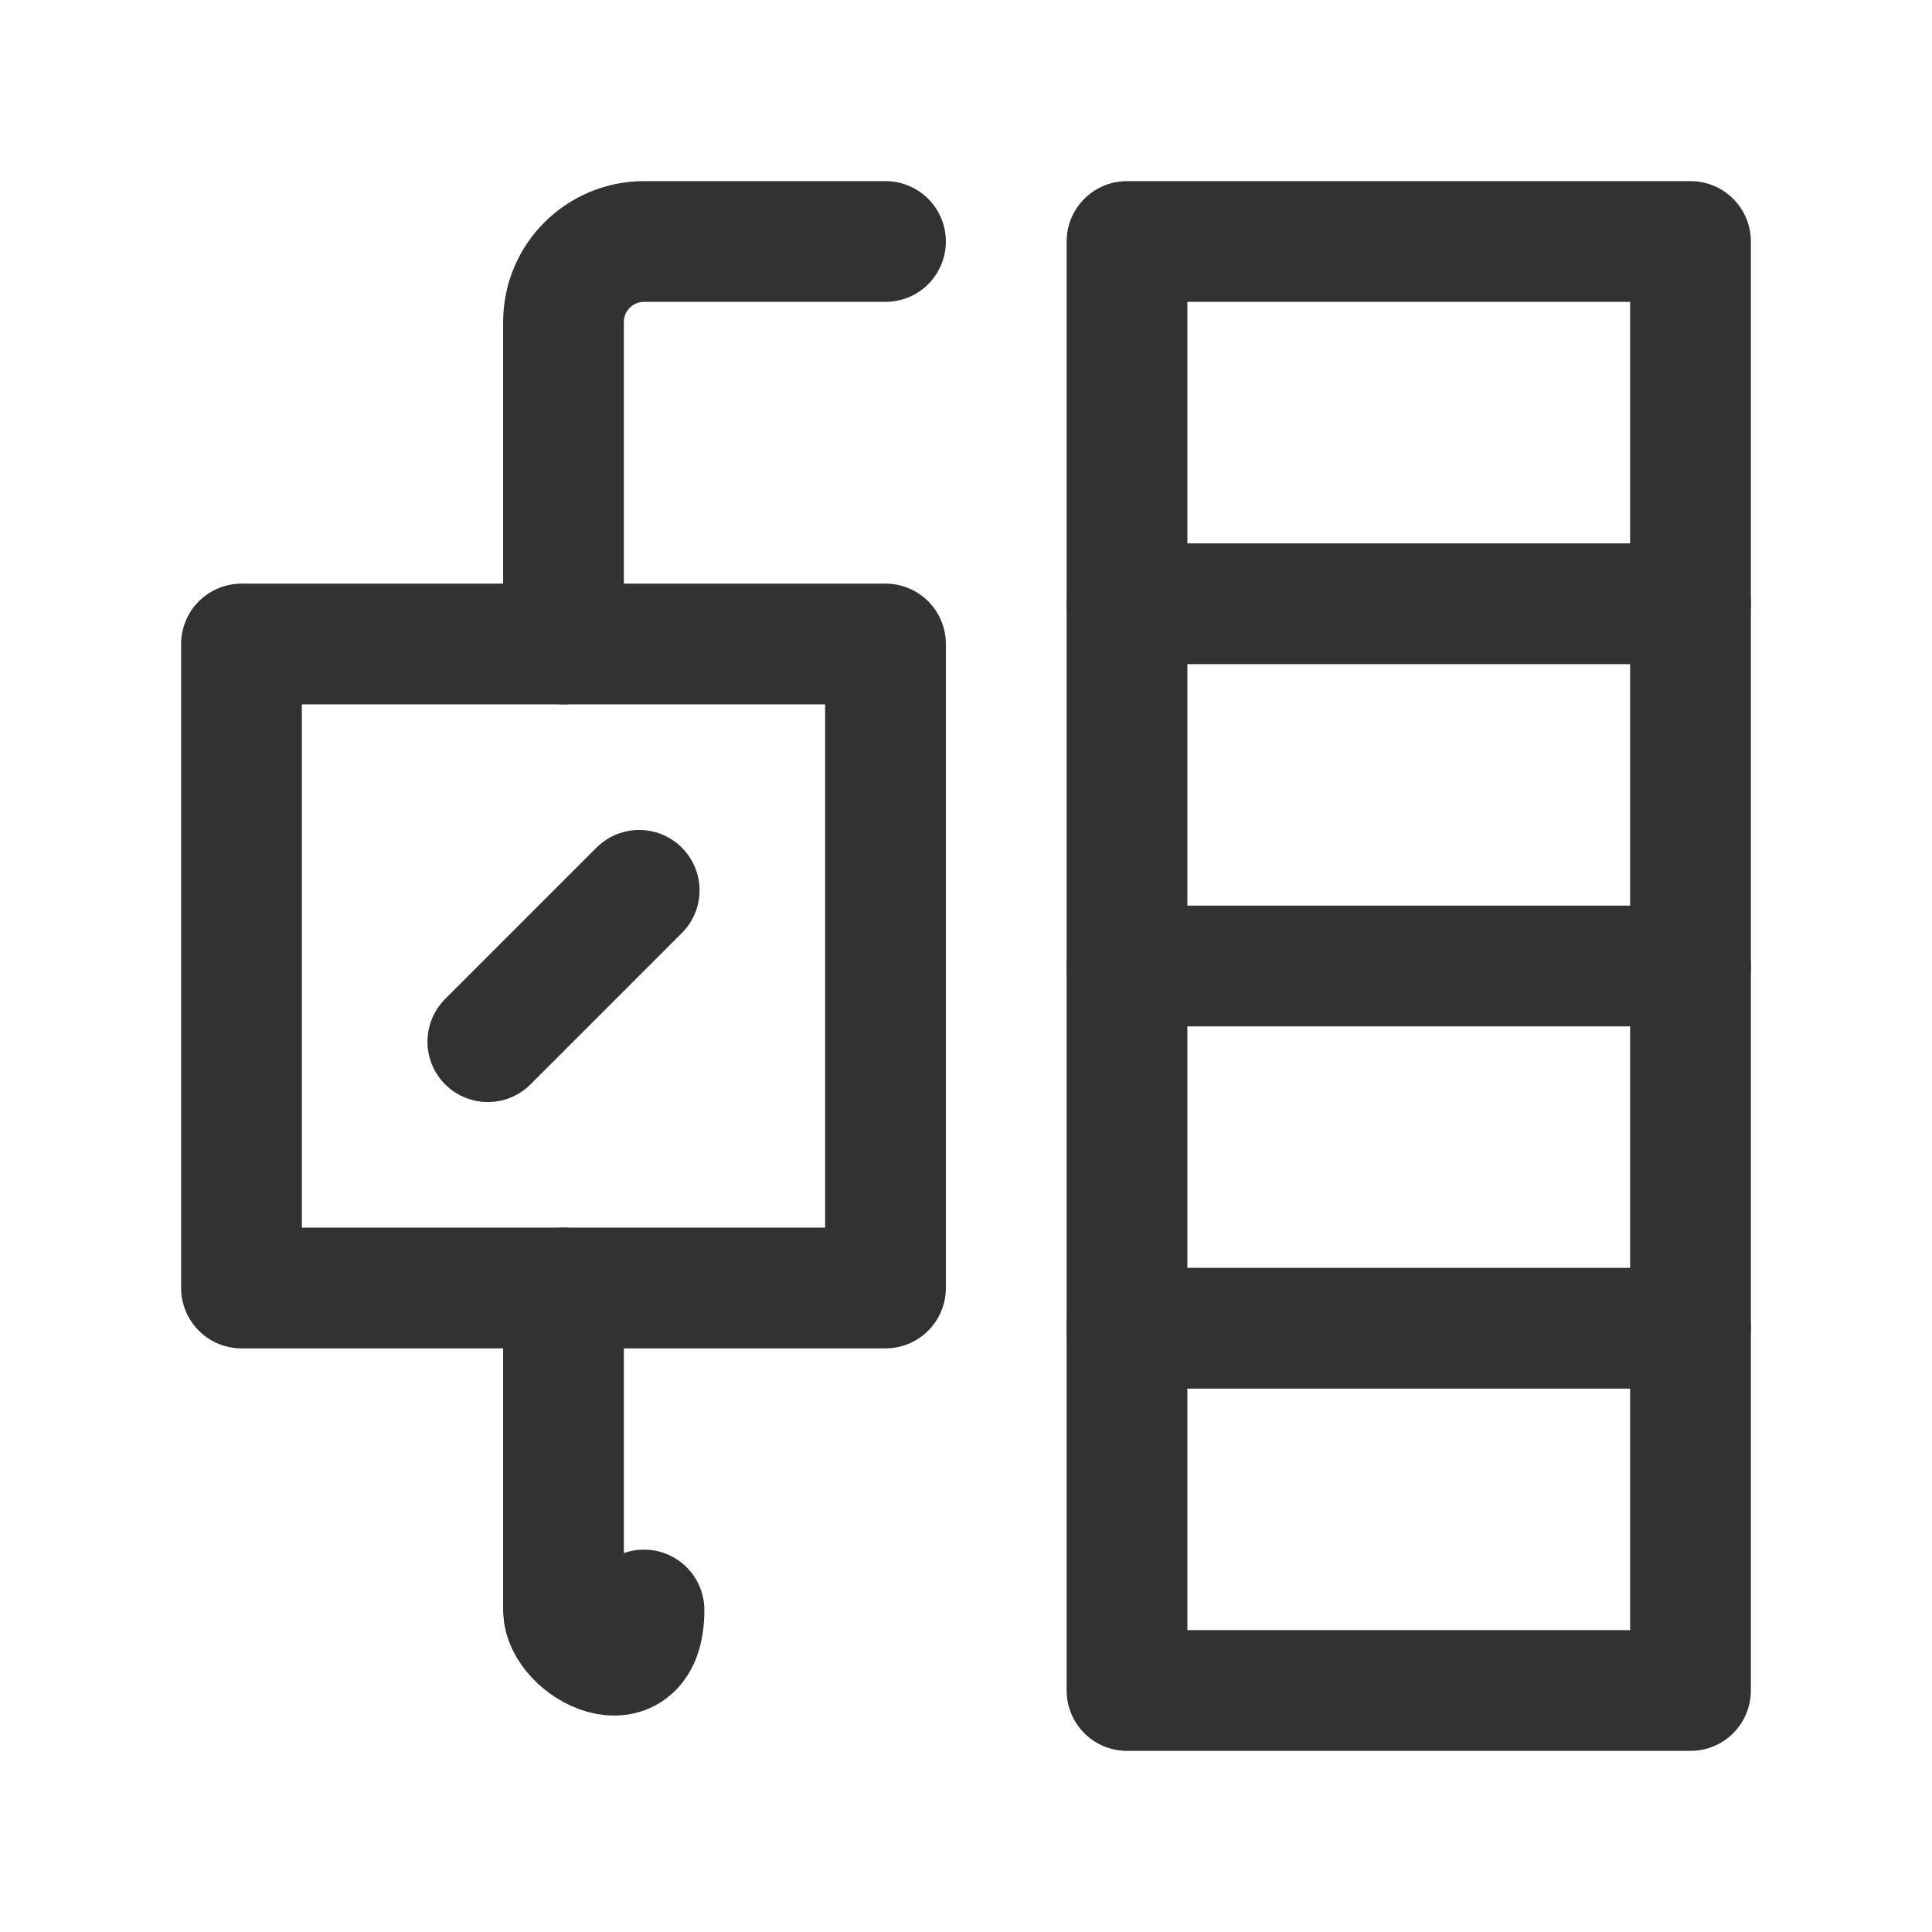 <?xml version="1.0" encoding="UTF-8"?><svg version="1.1" viewBox="0 0 24 24" xmlns="http://www.w3.org/2000/svg" xmlns:xlink="http://www.w3.org/1999/xlink"><g fill="none"><path d="M24 24h-24v-24h24Z"></path><rect width="7" height="18" x="14" y="3" rx=".552" ry="0" stroke="#323232" stroke-linecap="round" stroke-linejoin="round" stroke-width="1.5"></rect><line x1="21" x2="14" y1="7.5" y2="7.5" stroke="#323232" stroke-linecap="round" stroke-linejoin="round" stroke-width="1.5"></line><line x1="21" x2="14" y1="12" y2="12" stroke="#323232" stroke-linecap="round" stroke-linejoin="round" stroke-width="1.5"></line><line x1="21" x2="14" y1="16.5" y2="16.5" stroke="#323232" stroke-linecap="round" stroke-linejoin="round" stroke-width="1.5"></line><rect width="8" height="8" x="3" y="8" rx=".828" ry="0" stroke="#323232" stroke-linecap="round" stroke-linejoin="round" stroke-width="1.5"></rect><line x1="7.94" x2="6.06" y1="11.06" y2="12.94" stroke="#323232" stroke-linecap="round" stroke-linejoin="round" stroke-width="1.5"></line><path stroke="#323232" stroke-linecap="round" stroke-linejoin="round" stroke-width="1.5" d="M11 3h-3l-4.37114e-08 8.88178e-16c-.552 2.41411e-08-1 .448-1 1 0 0 0 0 0 0v4"></path><path stroke="#323232" stroke-linecap="round" stroke-linejoin="round" stroke-width="1.5" d="M7 16v4l1.15463e-14 1.50996e-07c8.33927e-08.552.448 1 1 1h3"></path></g></svg>